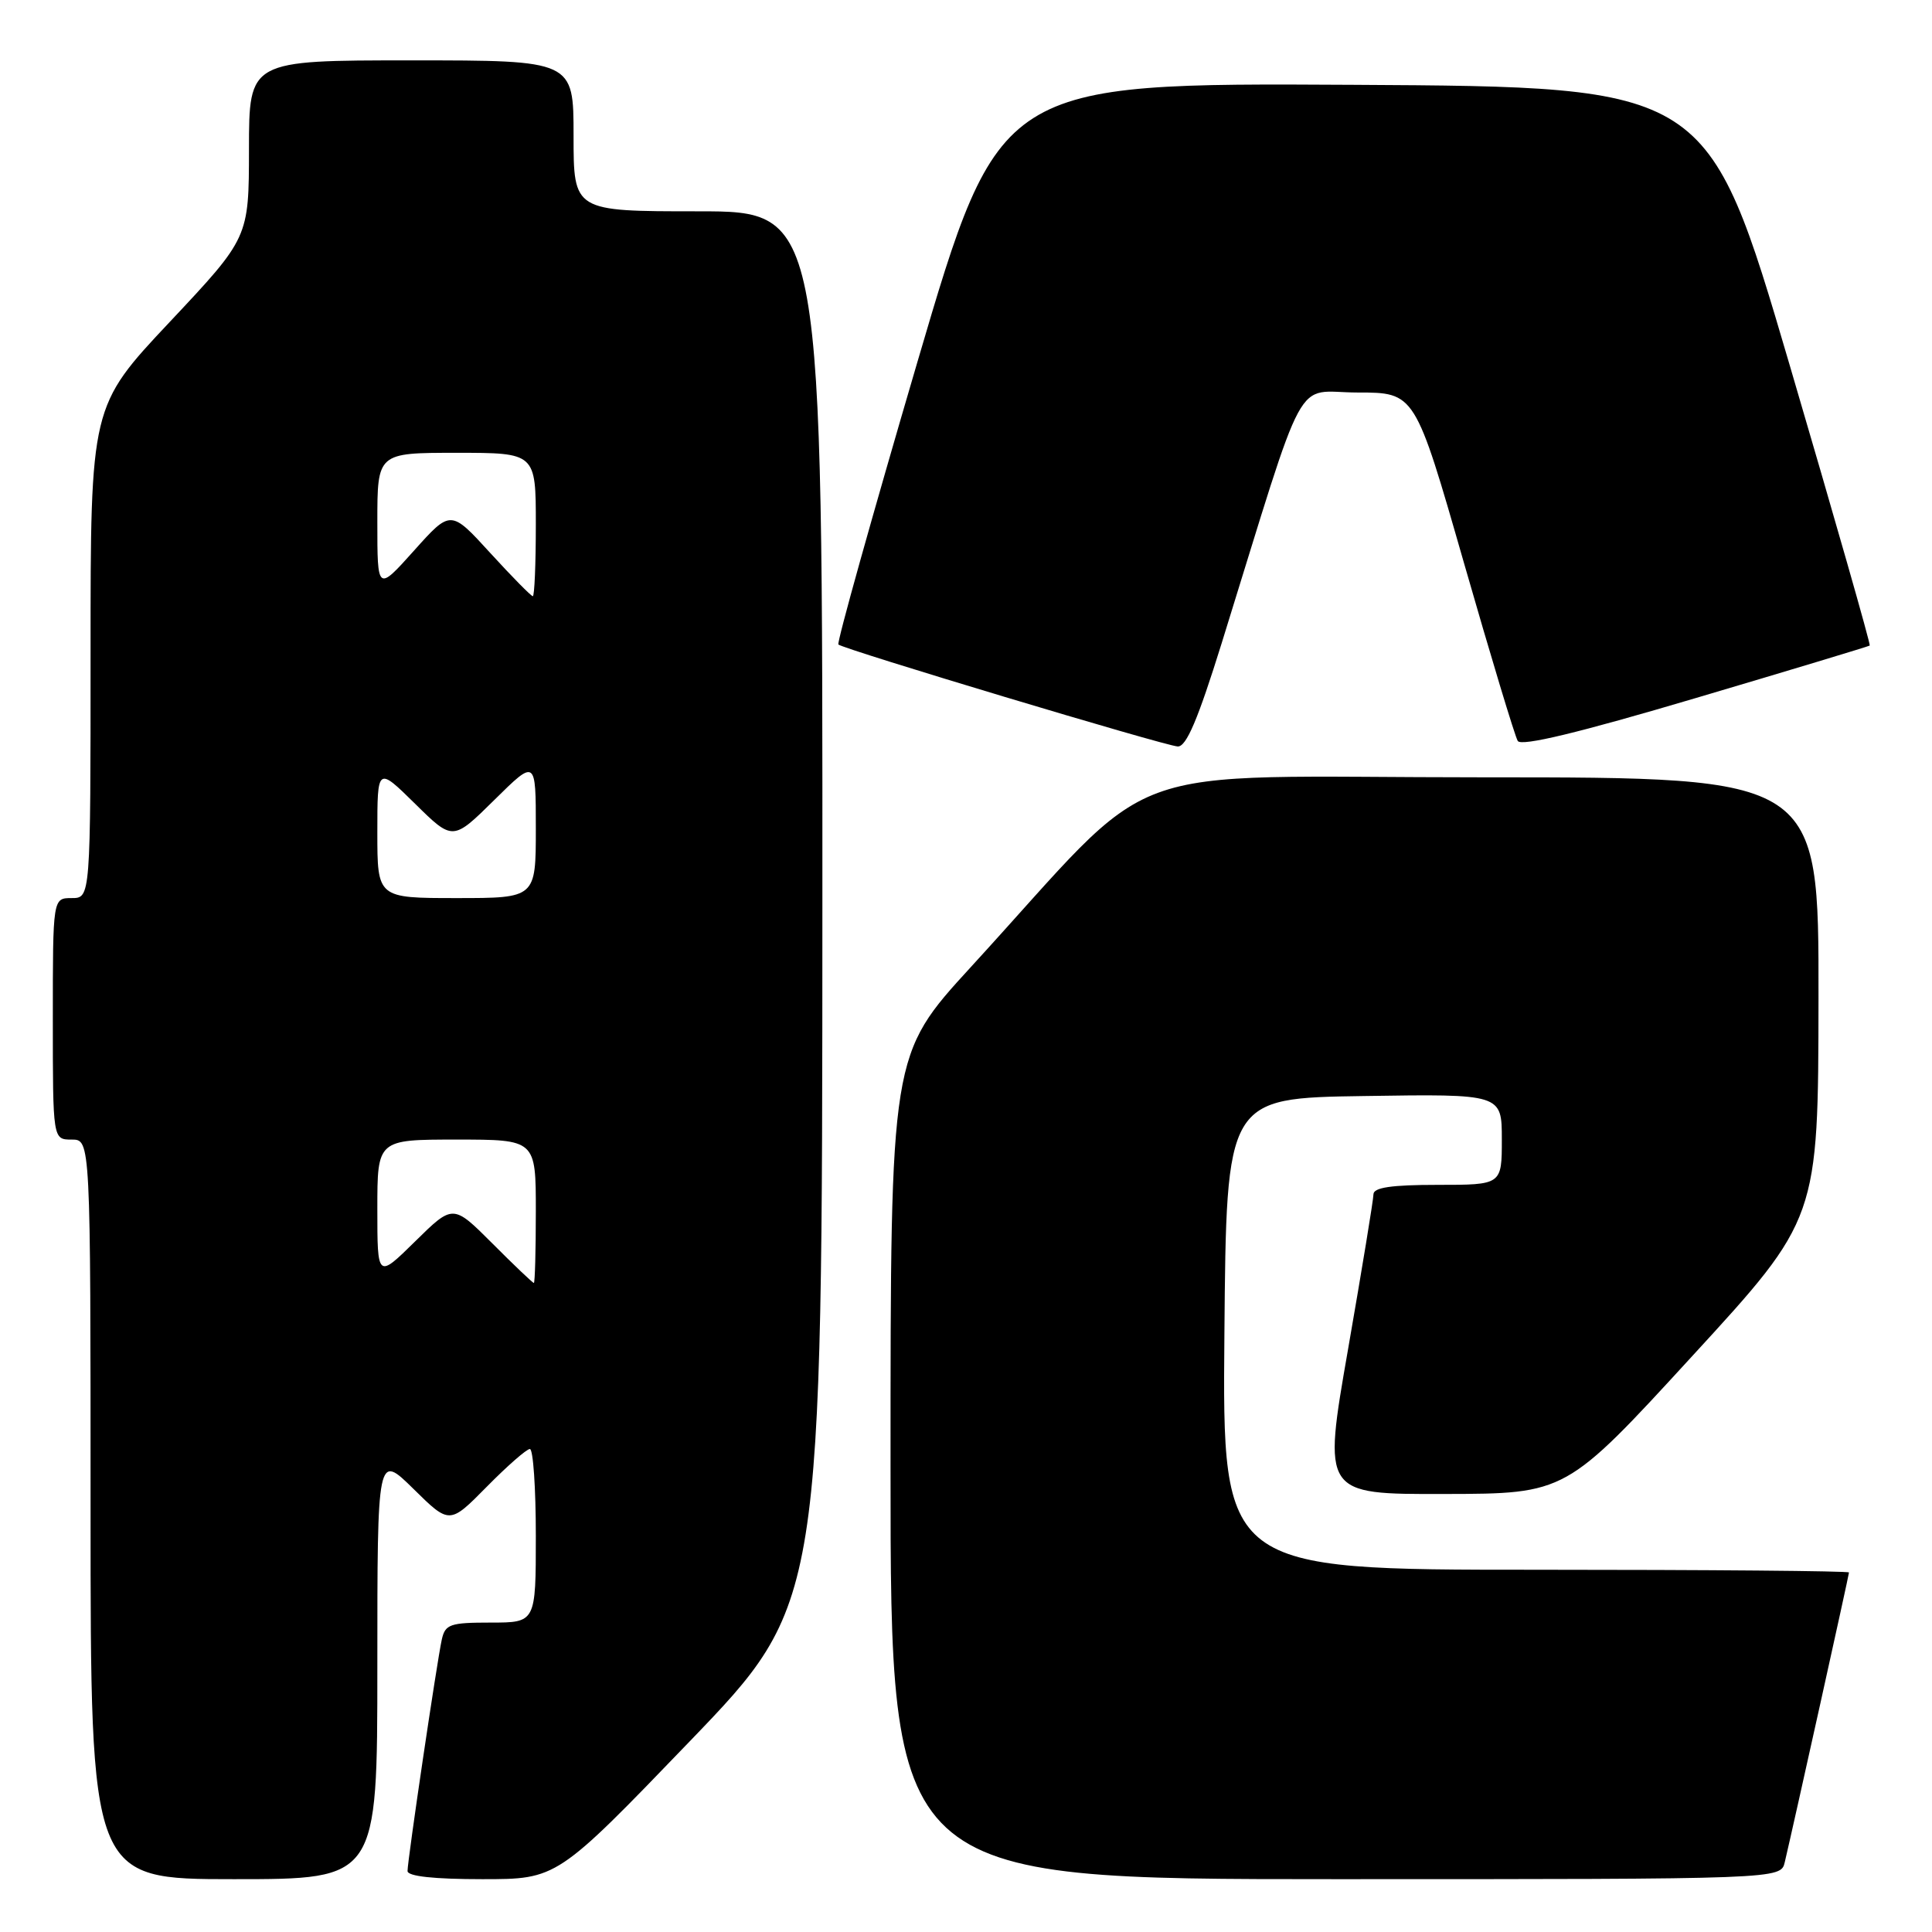 <?xml version="1.0" encoding="UTF-8" standalone="no"?>
<!DOCTYPE svg PUBLIC "-//W3C//DTD SVG 1.1//EN" "http://www.w3.org/Graphics/SVG/1.1/DTD/svg11.dtd" >
<svg xmlns="http://www.w3.org/2000/svg" xmlns:xlink="http://www.w3.org/1999/xlink" version="1.1" viewBox="0 0 256 256">
 <g >
 <path fill="currentColor"
d=" M 50.00 220.79 C 50.00 192.58 50.00 192.58 54.79 197.29 C 59.57 202.00 59.57 202.00 64.50 197.00 C 67.21 194.25 69.78 192.00 70.21 192.00 C 70.65 192.00 71.00 197.18 71.00 203.50 C 71.00 215.00 71.00 215.00 65.02 215.00 C 59.63 215.00 58.99 215.22 58.54 217.25 C 57.90 220.13 54.00 246.50 54.00 247.92 C 54.00 248.62 57.50 249.00 63.91 249.00 C 73.81 249.00 73.81 249.00 91.38 230.75 C 108.95 212.50 108.95 212.50 108.97 120.25 C 109.00 28.00 109.00 28.00 92.50 28.00 C 76.00 28.00 76.00 28.00 76.00 18.00 C 76.00 8.00 76.00 8.00 54.50 8.00 C 33.00 8.00 33.00 8.00 32.99 19.75 C 32.98 31.50 32.98 31.50 22.49 42.66 C 12.00 53.82 12.00 53.82 12.00 86.41 C 12.00 119.00 12.00 119.00 9.50 119.00 C 7.00 119.00 7.00 119.00 7.00 135.00 C 7.00 151.00 7.00 151.00 9.50 151.00 C 12.00 151.00 12.00 151.00 12.00 200.00 C 12.00 249.00 12.00 249.00 31.00 249.00 C 50.00 249.00 50.00 249.00 50.00 220.79 Z  M 236.49 246.75 C 237.73 241.49 245.00 208.68 245.00 208.36 C 245.00 208.16 226.32 208.00 203.49 208.00 C 161.97 208.00 161.97 208.00 162.24 176.75 C 162.50 145.50 162.50 145.50 180.75 145.23 C 199.00 144.95 199.00 144.95 199.00 150.98 C 199.00 157.00 199.00 157.00 190.50 157.00 C 184.37 157.00 182.00 157.35 181.99 158.25 C 181.99 158.94 180.47 168.16 178.63 178.75 C 175.27 198.00 175.27 198.00 191.38 197.96 C 207.50 197.93 207.50 197.93 224.21 179.71 C 240.93 161.50 240.93 161.50 240.96 132.25 C 241.00 103.00 241.00 103.00 196.61 103.00 C 146.44 103.00 154.35 100.08 128.65 128.13 C 118.00 139.76 118.00 139.76 118.00 194.38 C 118.00 249.00 118.00 249.00 176.98 249.00 C 235.96 249.00 235.96 249.00 236.49 246.75 Z  M 161.87 85.25 C 173.38 48.20 171.32 52.00 179.88 52.01 C 187.50 52.01 187.50 52.01 193.97 74.55 C 197.53 86.95 200.74 97.58 201.11 98.18 C 201.57 98.93 209.17 97.10 224.65 92.51 C 237.22 88.79 247.61 85.65 247.75 85.54 C 247.89 85.42 243.12 68.72 237.15 48.41 C 226.30 11.50 226.30 11.50 179.36 11.24 C 132.43 10.98 132.43 10.98 121.55 48.00 C 115.57 68.36 110.86 85.19 111.09 85.40 C 111.74 86.02 154.33 98.82 156.05 98.91 C 157.19 98.98 158.73 95.34 161.87 85.25 Z  M 65.25 164.77 C 60.03 159.55 60.03 159.55 55.01 164.49 C 50.00 169.42 50.00 169.42 50.00 160.21 C 50.00 151.00 50.00 151.00 60.50 151.00 C 71.00 151.00 71.00 151.00 71.00 160.50 C 71.00 165.72 70.88 170.00 70.74 170.00 C 70.59 170.00 68.12 167.65 65.25 164.77 Z  M 50.00 110.29 C 50.00 101.58 50.00 101.58 55.00 106.50 C 60.00 111.43 60.00 111.43 65.50 106.00 C 71.00 100.57 71.00 100.57 71.00 109.78 C 71.00 119.00 71.00 119.00 60.50 119.00 C 50.00 119.00 50.00 119.00 50.00 110.29 Z  M 64.96 73.27 C 59.72 67.53 59.72 67.53 54.86 72.96 C 50.00 78.38 50.00 78.38 50.00 69.19 C 50.00 60.00 50.00 60.00 60.50 60.00 C 71.00 60.00 71.00 60.00 71.00 69.50 C 71.00 74.72 70.82 79.00 70.60 79.00 C 70.38 79.00 67.84 76.42 64.96 73.27 Z "/>
</g>
</svg>